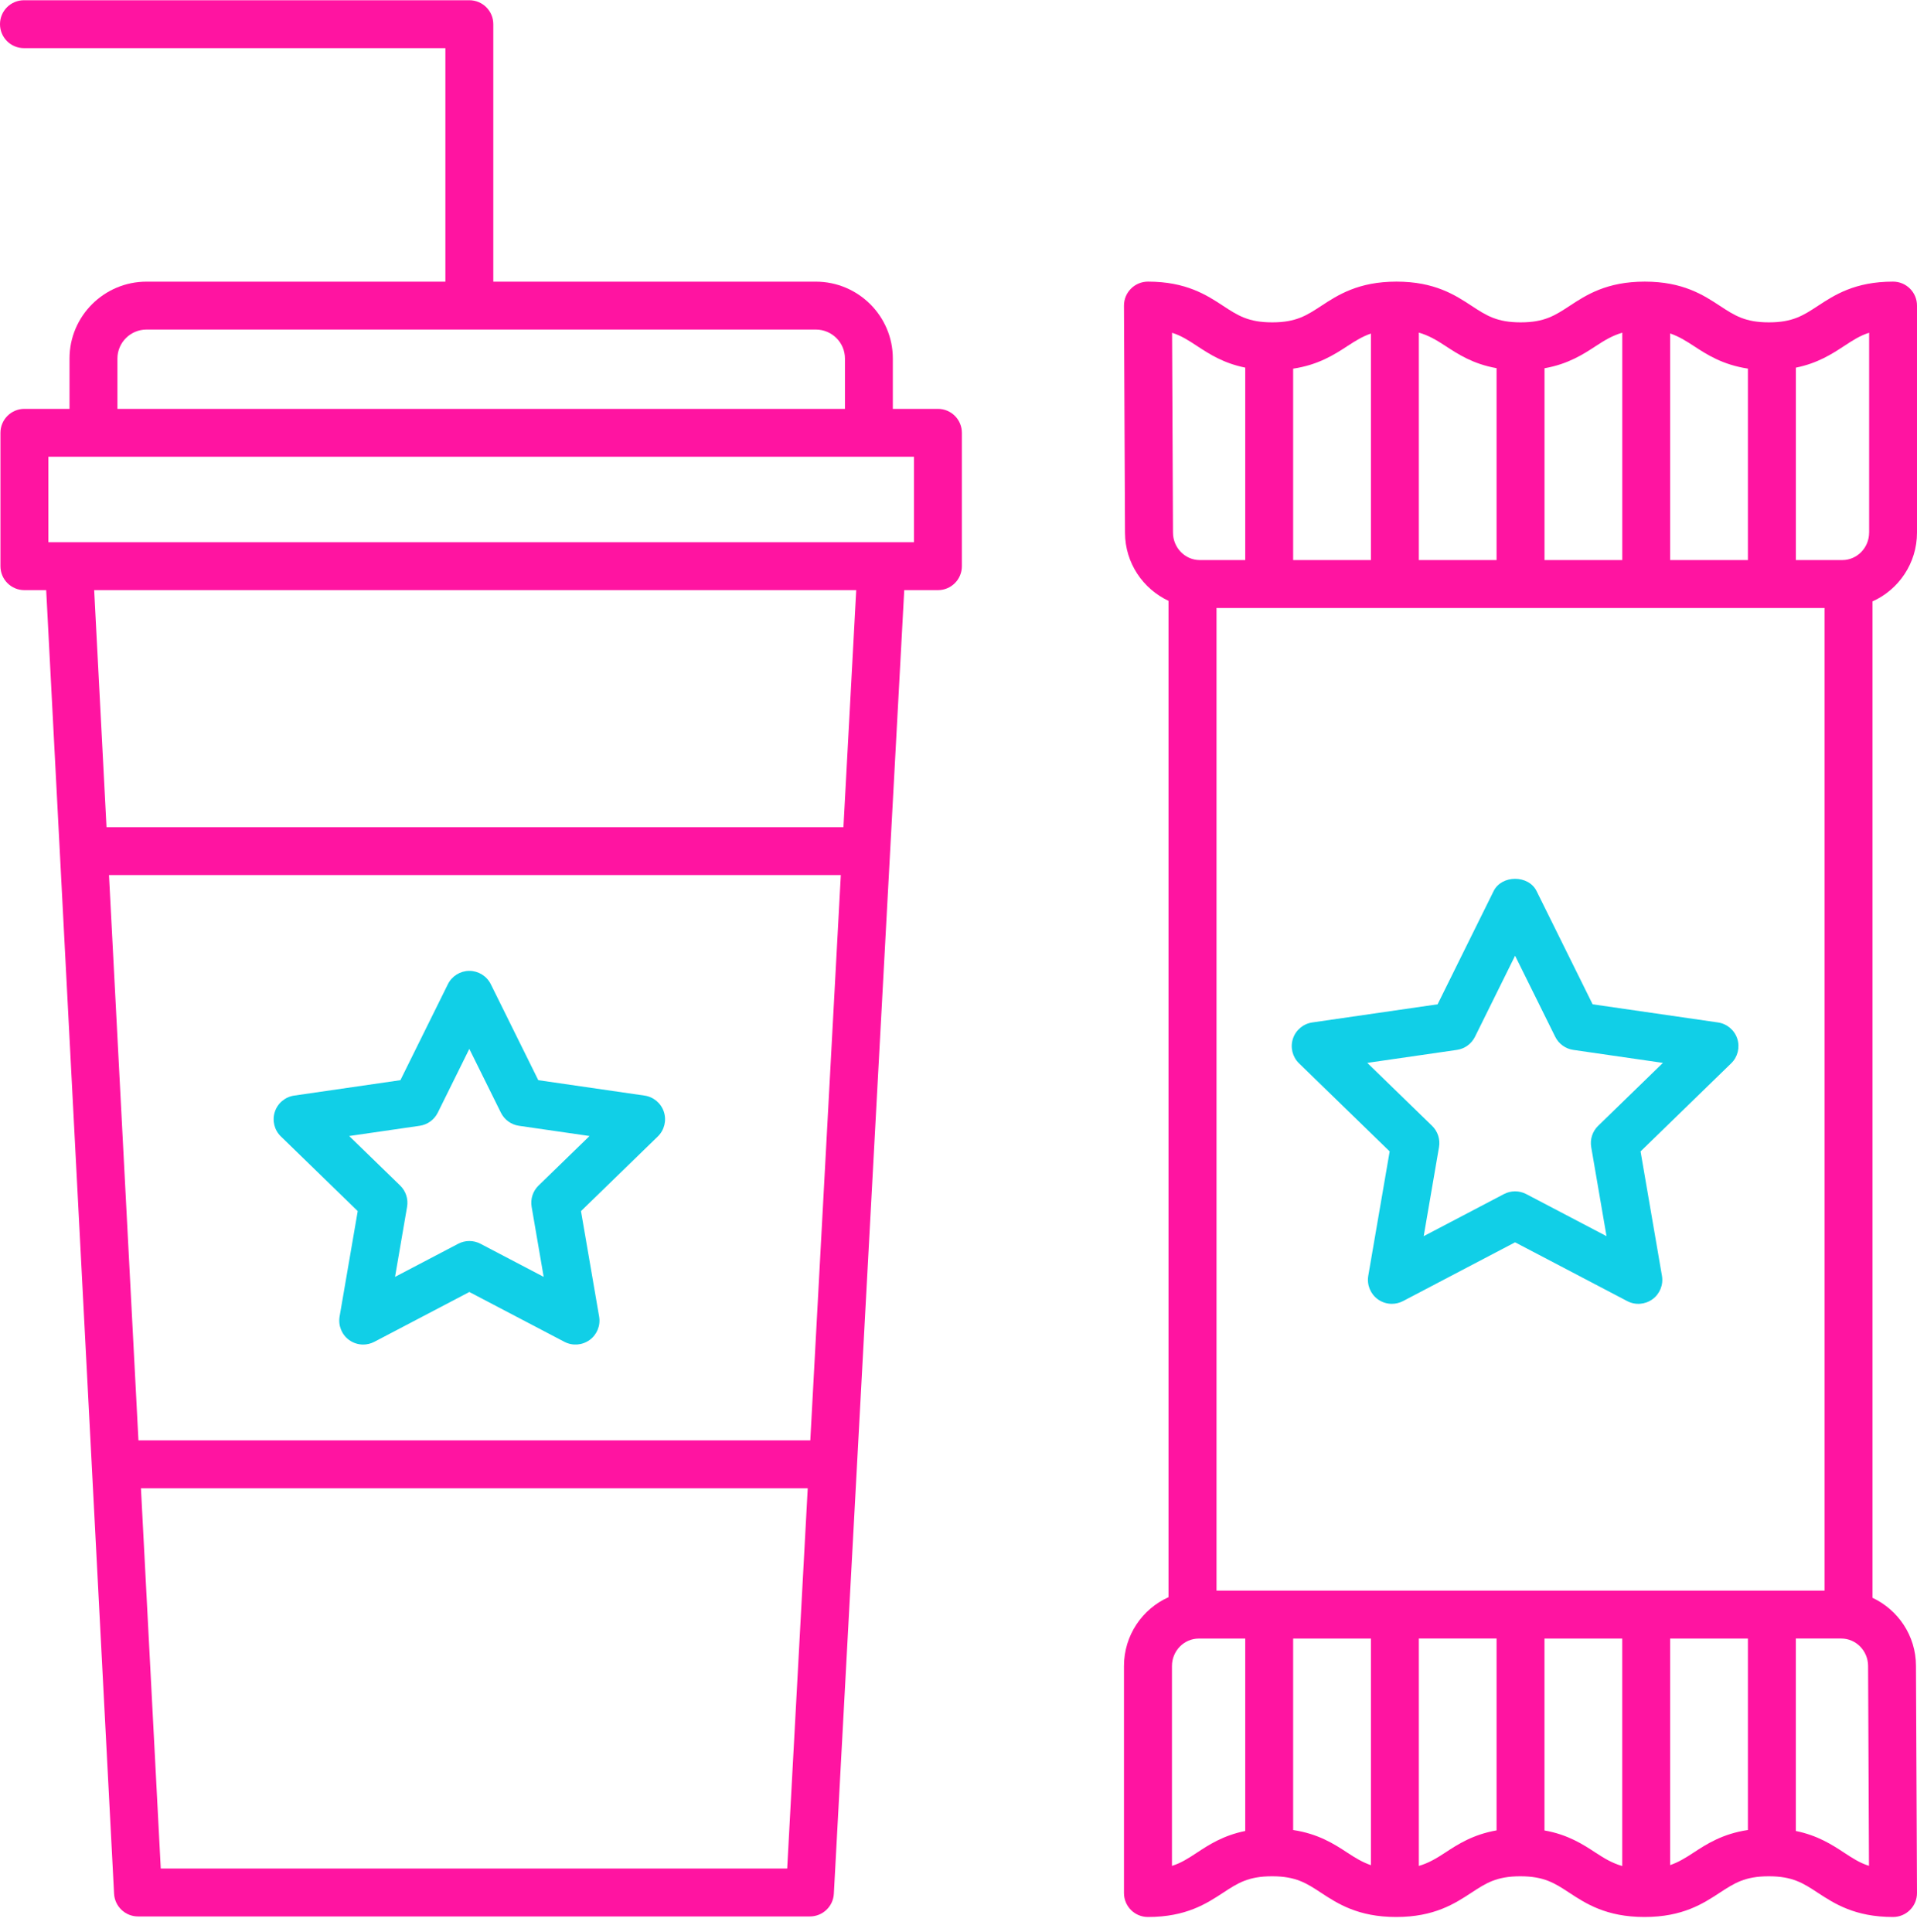 <svg width="128" height="129" viewBox="0 0 128 129" fill="none" xmlns="http://www.w3.org/2000/svg">
<path d="M29.739 3.215V18.81H9.783C6.949 18.81 4.642 21.112 4.642 23.941V27.305H1.63C0.745 27.305 0.03 28.02 0.03 28.905V37.812C0.03 38.697 0.745 39.411 1.63 39.411H3.084L7.617 126.469C7.662 127.318 8.365 127.985 9.216 127.985H54.079C54.928 127.985 55.631 127.32 55.677 126.472L60.377 39.411H62.626C63.511 39.411 64.225 38.697 64.225 37.812V28.905C64.225 28.02 63.511 27.305 62.626 27.305H59.615V23.941C59.615 21.112 57.309 18.81 54.472 18.81H32.938V1.615C32.938 0.731 32.223 0.016 31.338 0.016H1.6C0.715 0.016 0 0.731 0 1.615C0 2.5 0.715 3.215 1.6 3.215H29.739ZM7.278 58.441H56.142L54.105 96.192H9.244L7.278 58.441ZM10.734 124.786L9.411 99.392H53.933L52.562 124.786H10.734ZM6.288 39.411H57.171L56.317 55.242H7.112L6.288 39.411ZM3.23 30.503H61.026V36.211H3.23V30.503ZM9.783 22.009H54.474C55.546 22.009 56.418 22.876 56.418 23.941V27.305H7.841V23.941C7.841 22.876 8.713 22.009 9.783 22.009Z" fill="#FF14A1"/>
<path d="M125.026 106.704V40.165C126.775 39.381 128 37.618 128 35.568V20.408C128 19.523 127.285 18.808 126.4 18.808C123.851 18.808 122.481 19.707 121.379 20.43C120.41 21.065 119.707 21.528 118.113 21.528C116.518 21.528 115.816 21.067 114.846 20.43C113.746 19.707 112.373 18.808 109.823 18.808C107.273 18.808 105.904 19.707 104.802 20.43C103.833 21.065 103.13 21.528 101.537 21.528C99.942 21.528 99.239 21.067 98.267 20.43C97.167 19.707 95.796 18.808 93.245 18.808C90.693 18.808 89.322 19.707 88.22 20.429C87.248 21.065 86.545 21.528 84.947 21.528C83.351 21.528 82.647 21.067 81.674 20.429C80.574 19.707 79.201 18.808 76.648 18.808C76.223 18.808 75.815 18.978 75.514 19.28C75.213 19.583 75.047 19.989 75.049 20.416L75.118 35.59C75.126 37.601 76.32 39.327 78.022 40.125V106.665C76.274 107.449 75.049 109.21 75.049 111.261V126.422C75.049 127.307 75.764 128.022 76.648 128.022C79.2 128.022 80.569 127.123 81.671 126.4C82.641 125.763 83.343 125.303 84.936 125.303C86.531 125.303 87.233 125.763 88.203 126.4C89.303 127.123 90.676 128.022 93.225 128.022C95.775 128.022 97.144 127.123 98.247 126.4C99.216 125.765 99.918 125.303 101.512 125.303C103.106 125.303 103.81 125.763 104.781 126.4C105.882 127.123 107.253 128.022 109.804 128.022C112.357 128.022 113.728 127.123 114.83 126.4C115.803 125.765 116.505 125.303 118.101 125.303C119.698 125.303 120.402 125.763 121.374 126.402C122.475 127.123 123.847 128.022 126.4 128.022C126.826 128.022 127.234 127.853 127.534 127.55C127.835 127.248 128.002 126.842 128 126.414L127.931 111.239C127.925 109.228 126.73 107.502 125.026 106.704ZM121.827 40.603V106.227H81.228V40.603H121.827ZM119.909 122.278V109.426H122.942C123.926 109.426 124.729 110.245 124.734 111.251L124.794 124.605C124.175 124.41 123.699 124.098 123.129 123.724C122.323 123.194 121.365 122.574 119.909 122.278ZM113.08 123.724C112.546 124.074 112.082 124.361 111.517 124.557V109.428H116.71V122.212C115.022 122.465 113.96 123.146 113.08 123.724ZM103.127 122.243V109.428H108.318V124.618C107.653 124.426 107.136 124.117 106.538 123.725C105.695 123.172 104.692 122.519 103.127 122.243ZM96.495 123.725C95.903 124.113 95.391 124.42 94.737 124.612V109.426H99.928V122.238C98.351 122.515 97.341 123.169 96.495 123.725ZM86.345 122.214V109.428H91.538V124.562C90.968 124.365 90.5 124.079 89.964 123.727C89.086 123.148 88.025 122.468 86.345 122.214ZM78.253 111.261C78.253 110.25 79.057 109.428 80.046 109.428H83.146V122.278C81.687 122.572 80.729 123.194 79.92 123.727C79.35 124.1 78.874 124.415 78.253 124.608V111.261ZM83.146 24.551V37.403H80.113C79.129 37.403 78.326 36.582 78.322 35.576L78.261 22.224C78.88 22.419 79.356 22.731 79.926 23.105C80.734 23.636 81.69 24.257 83.146 24.551ZM89.977 23.105C90.511 22.756 90.975 22.47 91.538 22.275V37.404H86.345V24.62C88.033 24.366 89.097 23.682 89.977 23.105ZM99.928 24.588V37.403H94.737V22.212C95.403 22.404 95.919 22.713 96.517 23.105C97.361 23.659 98.364 24.311 99.928 24.588ZM106.562 23.105C107.153 22.718 107.665 22.411 108.32 22.219V37.404H103.129V24.593C104.704 24.316 105.714 23.662 106.562 23.105ZM116.71 24.617V37.403H111.517V22.268C112.087 22.465 112.555 22.752 113.091 23.103C113.97 23.682 115.03 24.362 116.71 24.617ZM124.802 35.568C124.802 36.58 123.998 37.403 123.011 37.403H119.911V24.553C121.371 24.258 122.329 23.636 123.139 23.103C123.707 22.731 124.185 22.417 124.804 22.222V35.568H124.802Z" fill="#FF14A1"/>
<path d="M116.001 69.371C115.814 68.792 115.312 68.368 114.709 68.282L106.341 67.07L102.599 59.508C102.059 58.417 100.272 58.417 99.731 59.508L95.99 67.07L87.622 68.282C87.019 68.37 86.518 68.791 86.329 69.371C86.142 69.951 86.299 70.587 86.736 71.011L92.789 76.894L91.36 85.201C91.258 85.801 91.503 86.409 91.994 86.767C92.274 86.971 92.605 87.073 92.936 87.073C93.19 87.073 93.445 87.012 93.68 86.891L101.164 82.965L108.652 86.891C109.188 87.174 109.843 87.126 110.337 86.767C110.83 86.409 111.074 85.801 110.97 85.201L109.542 76.894L115.593 71.011C116.03 70.587 116.188 69.951 116.001 69.371ZM111.034 70.982L106.707 75.189C106.33 75.556 106.157 76.088 106.247 76.608L107.269 82.554L101.907 79.743C101.444 79.5 100.886 79.5 100.421 79.743L95.062 82.554L96.084 76.608C96.174 76.088 96.001 75.557 95.623 75.189L91.295 70.982L97.279 70.115C97.799 70.04 98.248 69.714 98.484 69.242L101.164 63.825L103.845 69.242C104.079 69.714 104.53 70.04 105.05 70.115L111.034 70.982Z" fill="#11CFE7"/>
<path d="M44.329 74.255C44.142 73.676 43.64 73.254 43.037 73.166L35.942 72.137L32.772 65.729C32.502 65.184 31.945 64.838 31.339 64.838C30.732 64.838 30.174 65.184 29.905 65.729L26.736 72.137L19.642 73.166C19.039 73.254 18.538 73.674 18.349 74.255C18.161 74.836 18.319 75.471 18.756 75.895L23.886 80.881L22.675 87.921C22.573 88.521 22.817 89.129 23.308 89.487C23.588 89.69 23.919 89.793 24.251 89.793C24.505 89.793 24.759 89.732 24.994 89.61L31.339 86.283L37.686 89.61C38.222 89.892 38.874 89.845 39.37 89.487C39.863 89.129 40.108 88.521 40.004 87.921L38.793 80.881L43.923 75.895C44.36 75.471 44.516 74.834 44.329 74.255ZM39.364 75.866L35.958 79.176C35.581 79.542 35.408 80.075 35.498 80.595L36.302 85.273L32.081 83.061C31.619 82.818 31.06 82.818 30.595 83.061L26.377 85.273L27.181 80.595C27.271 80.075 27.098 79.544 26.721 79.176L23.315 75.866L28.024 75.183C28.544 75.108 28.994 74.781 29.229 74.31L31.337 70.047L33.447 74.31C33.681 74.781 34.132 75.108 34.651 75.183L39.364 75.866Z" fill="#11CFE7"/>
</svg>
